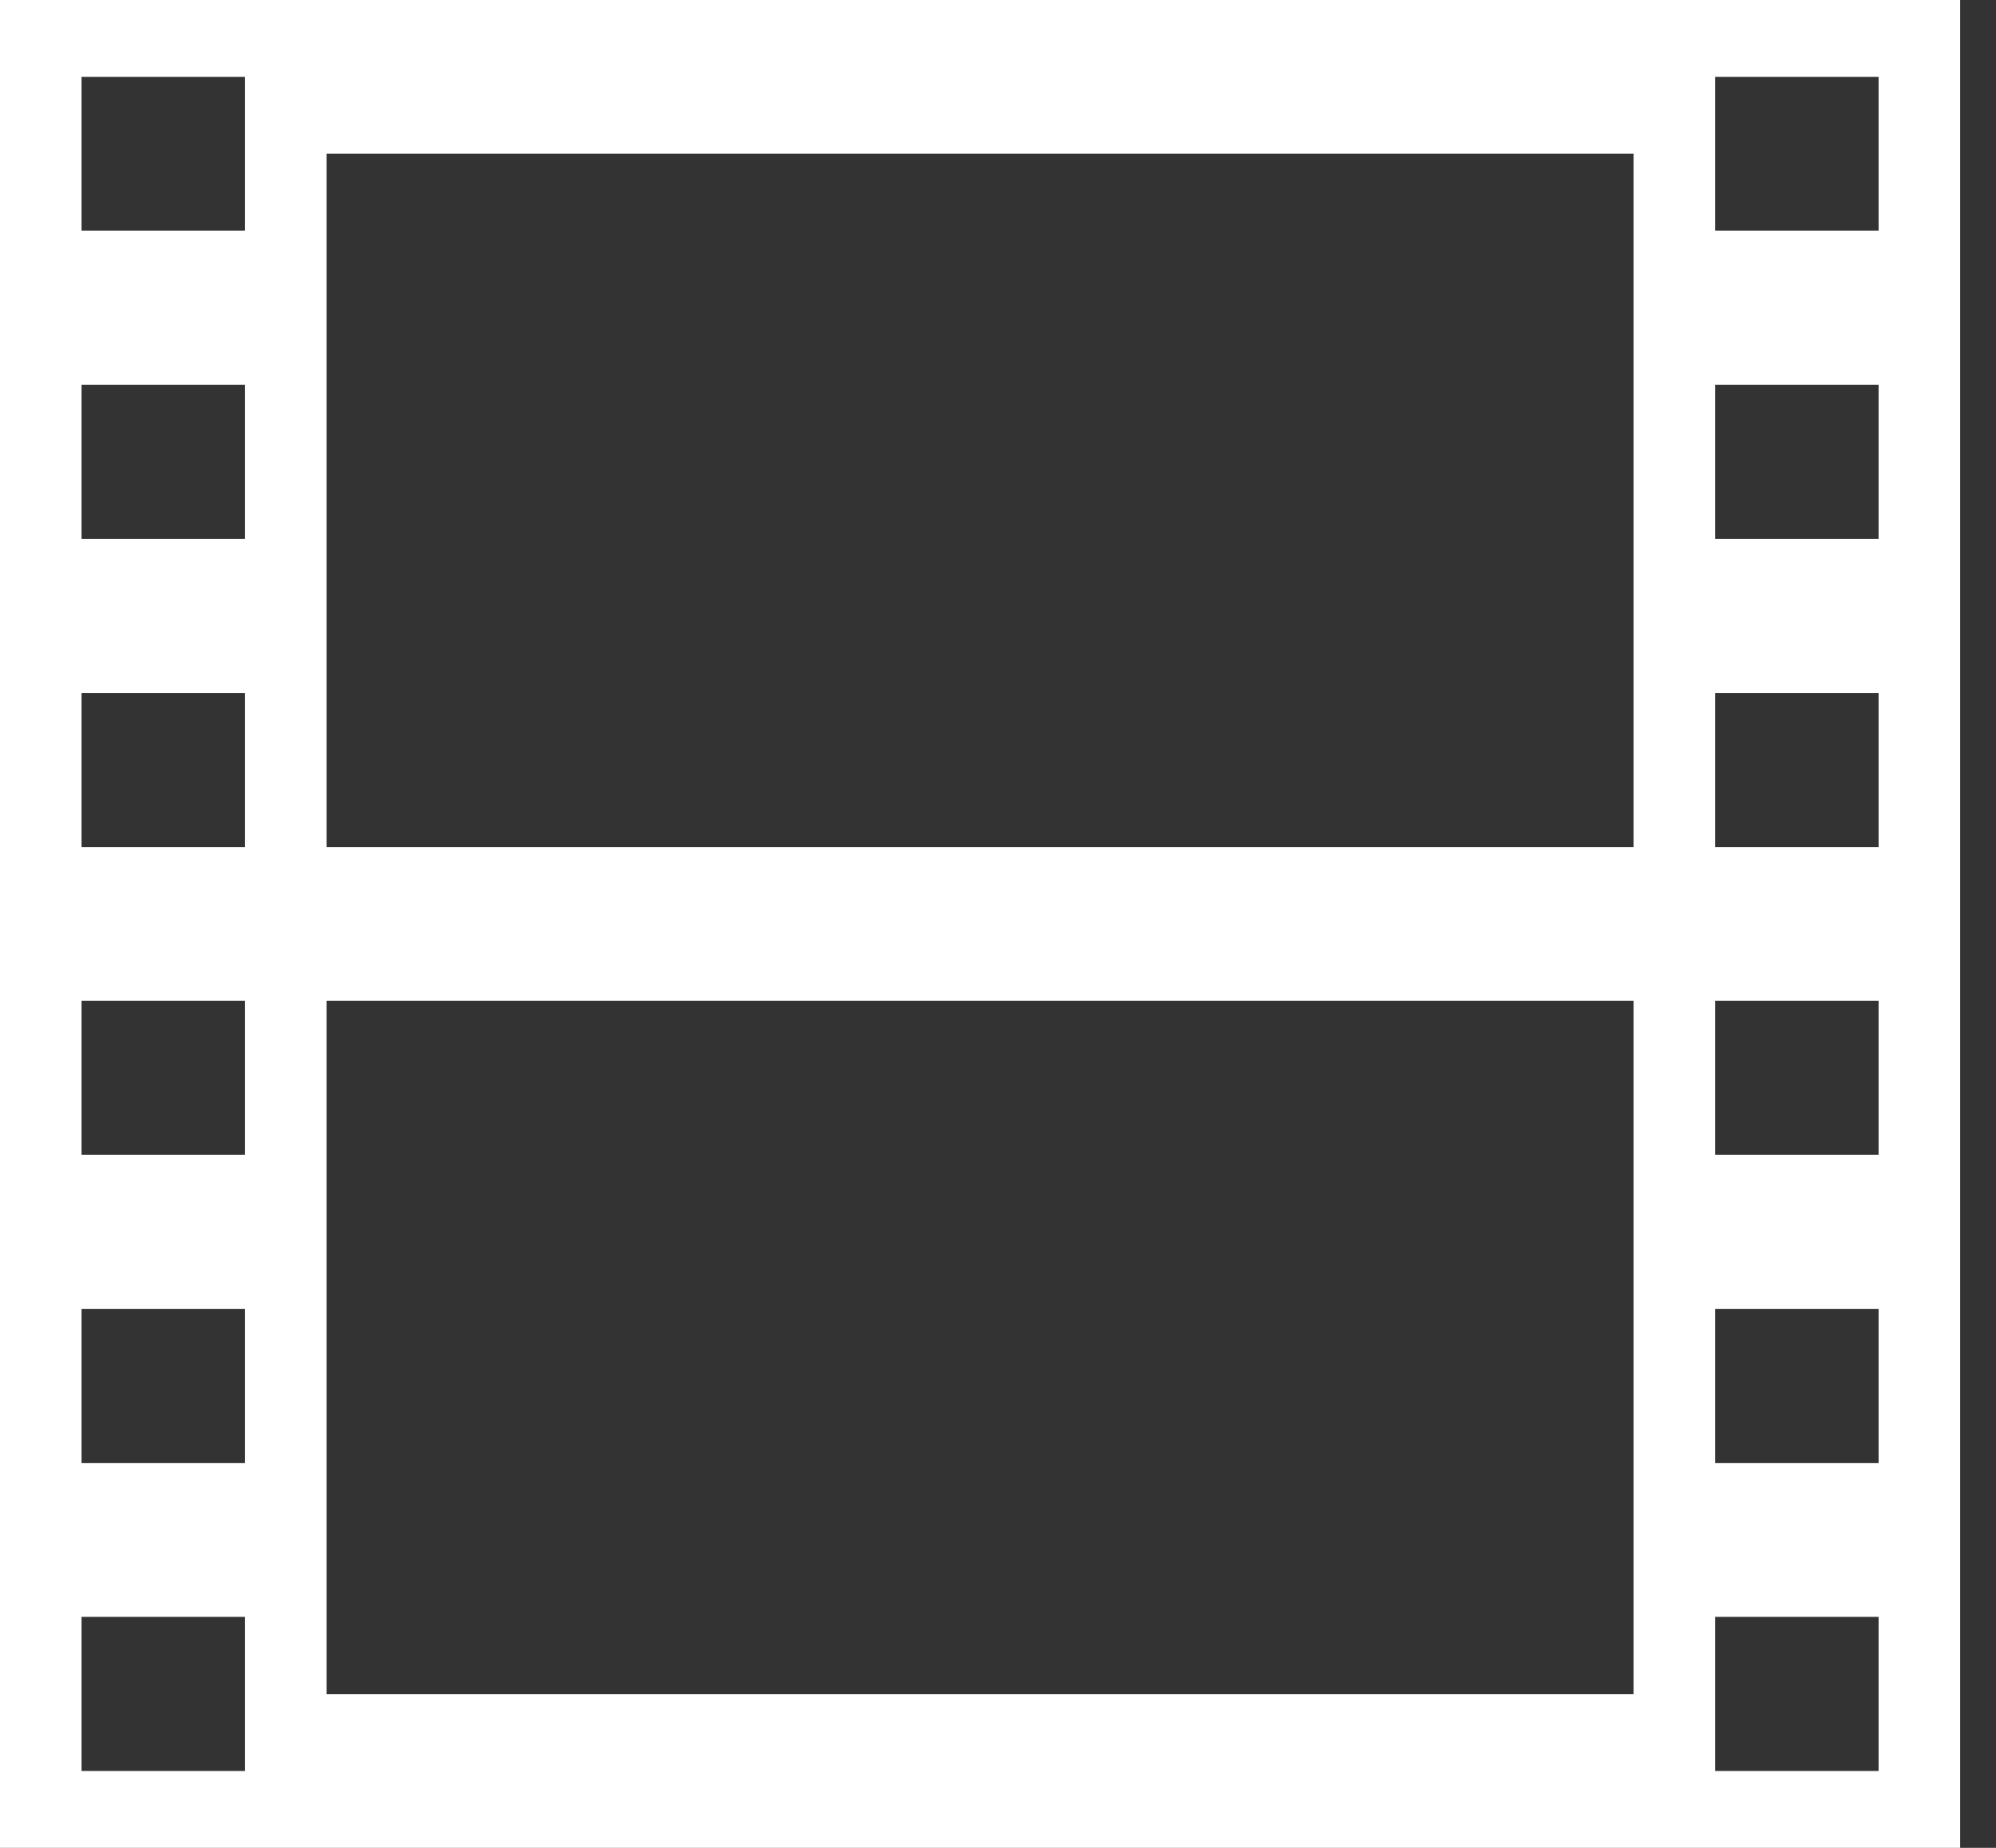 <svg width="54" height="50" viewBox="0 0 54 50" fill="none" xmlns="http://www.w3.org/2000/svg">
<rect x="0" y="0" width="54" height="50" fill="#333333" stroke="none"/>
<path d="M0 0V50H53.03V0H0ZM6.618 47.92H2.206V43.75H6.629V47.92H6.618ZM6.618 39.59H2.206V35.42H6.629V39.59H6.618ZM6.618 31.25H2.206V27.08H6.629V31.25H6.618ZM6.618 22.92H2.206V18.75H6.629V22.92H6.618ZM6.618 14.58H2.206V10.41H6.629V14.58H6.618ZM6.618 6.24H2.206V2.08H6.629V6.24H6.618ZM44.195 45.84H8.835V27.08H44.195V45.84ZM44.195 22.92H8.835V4.16H44.195V22.92ZM50.824 47.92H46.401V43.75H50.824V47.92ZM50.824 39.59H46.401V35.42H50.824V39.59ZM50.824 31.25H46.401V27.08H50.824V31.25ZM50.824 22.92H46.401V18.75H50.824V22.92ZM50.824 14.58H46.401V10.41H50.824V14.58ZM50.824 6.24H46.401V2.08H50.824V6.24Z" fill="white"/>
</svg>

